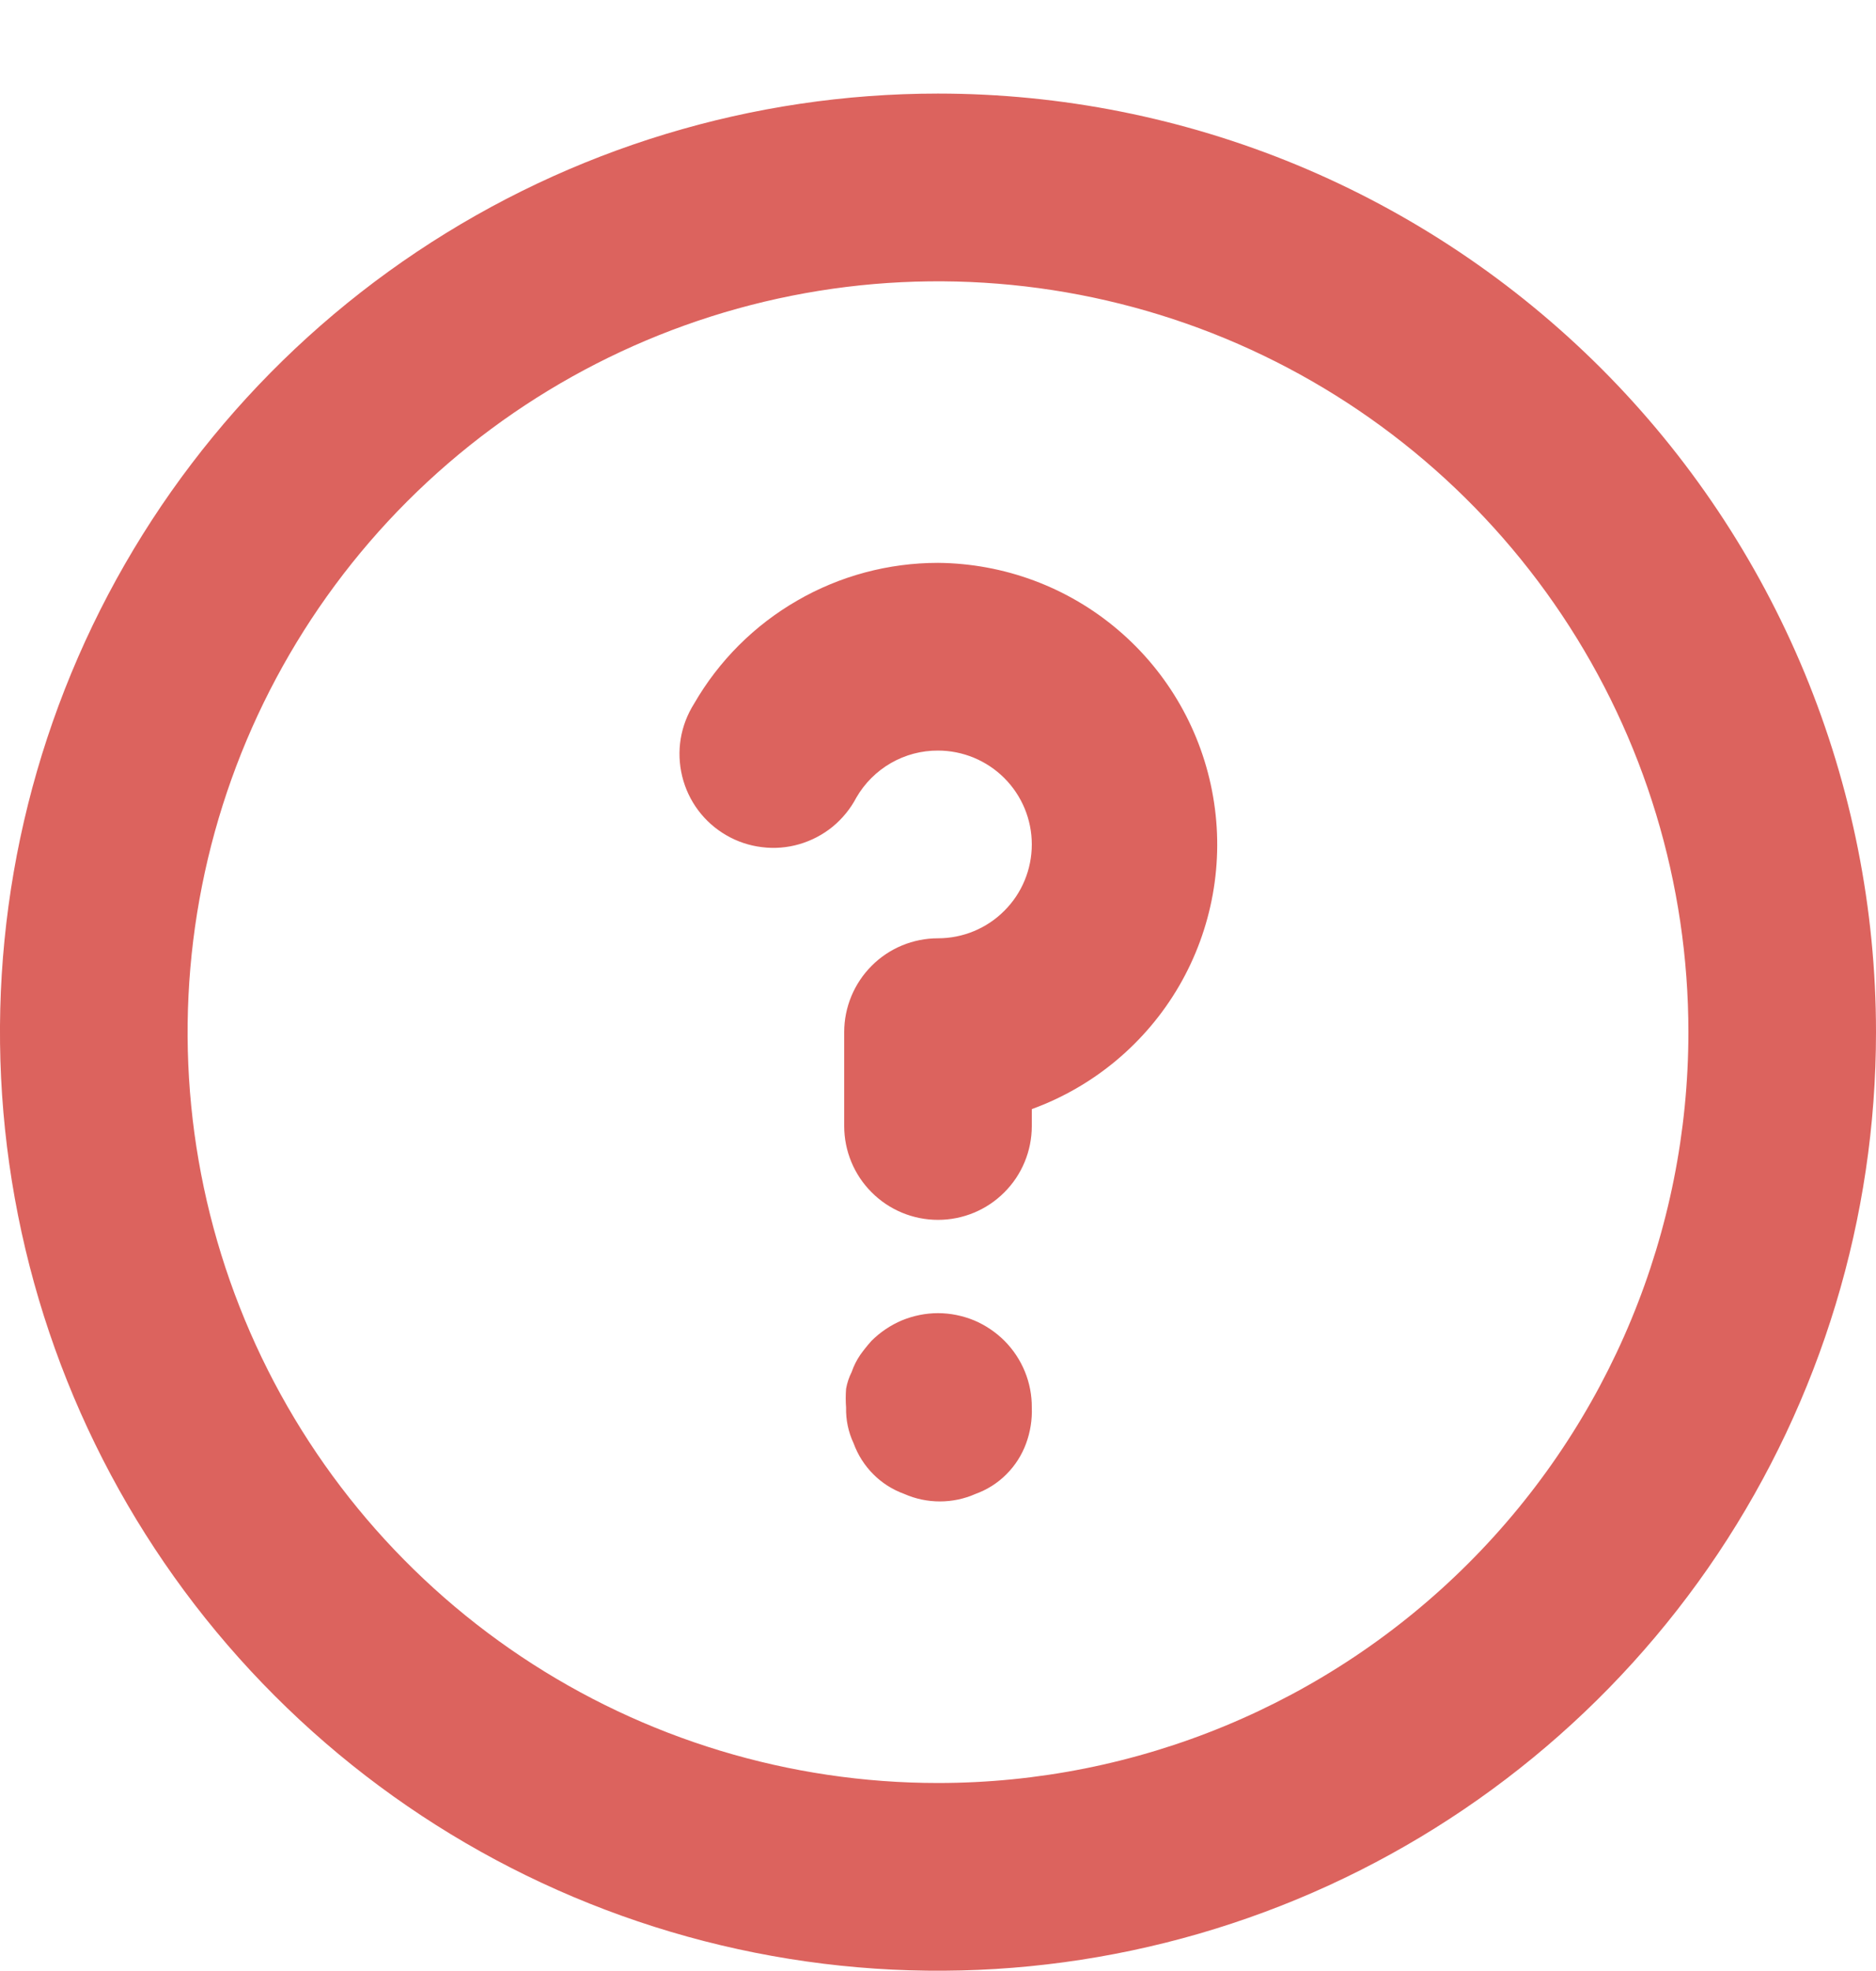 <svg width="20" height="21" viewBox="0 0 20 21" fill="none" xmlns="http://www.w3.org/2000/svg">
<path d="M9.29 14.287C9.247 14.335 9.207 14.385 9.17 14.437C9.132 14.493 9.102 14.553 9.08 14.617C9.051 14.674 9.031 14.735 9.02 14.797C9.015 14.864 9.015 14.931 9.02 14.997C9.017 15.128 9.044 15.258 9.1 15.377C9.145 15.501 9.217 15.614 9.31 15.707C9.403 15.801 9.516 15.872 9.64 15.917C9.76 15.97 9.889 15.997 10.02 15.997C10.151 15.997 10.28 15.97 10.4 15.917C10.524 15.872 10.637 15.801 10.73 15.707C10.823 15.614 10.895 15.501 10.94 15.377C10.984 15.256 11.005 15.127 11 14.997C11.001 14.866 10.976 14.735 10.926 14.613C10.876 14.491 10.803 14.381 10.71 14.287C10.617 14.194 10.506 14.119 10.385 14.068C10.263 14.018 10.132 13.991 10 13.991C9.868 13.991 9.737 14.018 9.615 14.068C9.494 14.119 9.383 14.194 9.29 14.287ZM10 0.997C8.022 0.997 6.089 1.584 4.444 2.683C2.8 3.781 1.518 5.343 0.761 7.17C0.004 8.998 -0.194 11.008 0.192 12.948C0.578 14.888 1.53 16.67 2.929 18.068C4.327 19.467 6.109 20.419 8.049 20.805C9.989 21.191 12 20.993 13.827 20.236C15.654 19.479 17.216 18.197 18.315 16.553C19.413 14.908 20 12.975 20 10.997C20 9.684 19.741 8.384 19.239 7.17C18.736 5.957 18 4.855 17.071 3.926C16.142 2.998 15.04 2.261 13.827 1.758C12.614 1.256 11.313 0.997 10 0.997ZM10 18.997C8.418 18.997 6.871 18.528 5.555 17.649C4.24 16.77 3.214 15.521 2.609 14.059C2.003 12.597 1.845 10.988 2.154 9.436C2.462 7.885 3.224 6.459 4.343 5.34C5.462 4.222 6.887 3.46 8.439 3.151C9.991 2.842 11.6 3.001 13.062 3.606C14.523 4.212 15.773 5.237 16.652 6.553C17.531 7.868 18 9.415 18 10.997C18 13.119 17.157 15.154 15.657 16.654C14.157 18.154 12.122 18.997 10 18.997ZM10 5.997C9.473 5.997 8.955 6.135 8.499 6.399C8.042 6.662 7.663 7.041 7.4 7.497C7.328 7.611 7.279 7.738 7.257 7.871C7.235 8.004 7.241 8.141 7.273 8.272C7.305 8.403 7.363 8.526 7.444 8.634C7.525 8.742 7.627 8.832 7.743 8.899C7.86 8.967 7.989 9.01 8.123 9.026C8.257 9.043 8.393 9.032 8.523 8.994C8.652 8.956 8.773 8.893 8.877 8.808C8.981 8.722 9.067 8.617 9.13 8.497C9.218 8.345 9.345 8.218 9.498 8.13C9.651 8.042 9.824 7.996 10 7.997C10.265 7.997 10.52 8.103 10.707 8.29C10.895 8.478 11 8.732 11 8.997C11 9.262 10.895 9.517 10.707 9.704C10.52 9.892 10.265 9.997 10 9.997C9.735 9.997 9.48 10.102 9.293 10.29C9.105 10.478 9 10.732 9 10.997V11.997C9 12.262 9.105 12.517 9.293 12.704C9.48 12.892 9.735 12.997 10 12.997C10.265 12.997 10.52 12.892 10.707 12.704C10.895 12.517 11 12.262 11 11.997V11.817C11.661 11.577 12.217 11.112 12.571 10.504C12.924 9.896 13.053 9.182 12.933 8.489C12.814 7.796 12.455 7.166 11.919 6.711C11.383 6.255 10.704 6.003 10 5.997Z" fill="#DC635E"/>
</svg>
